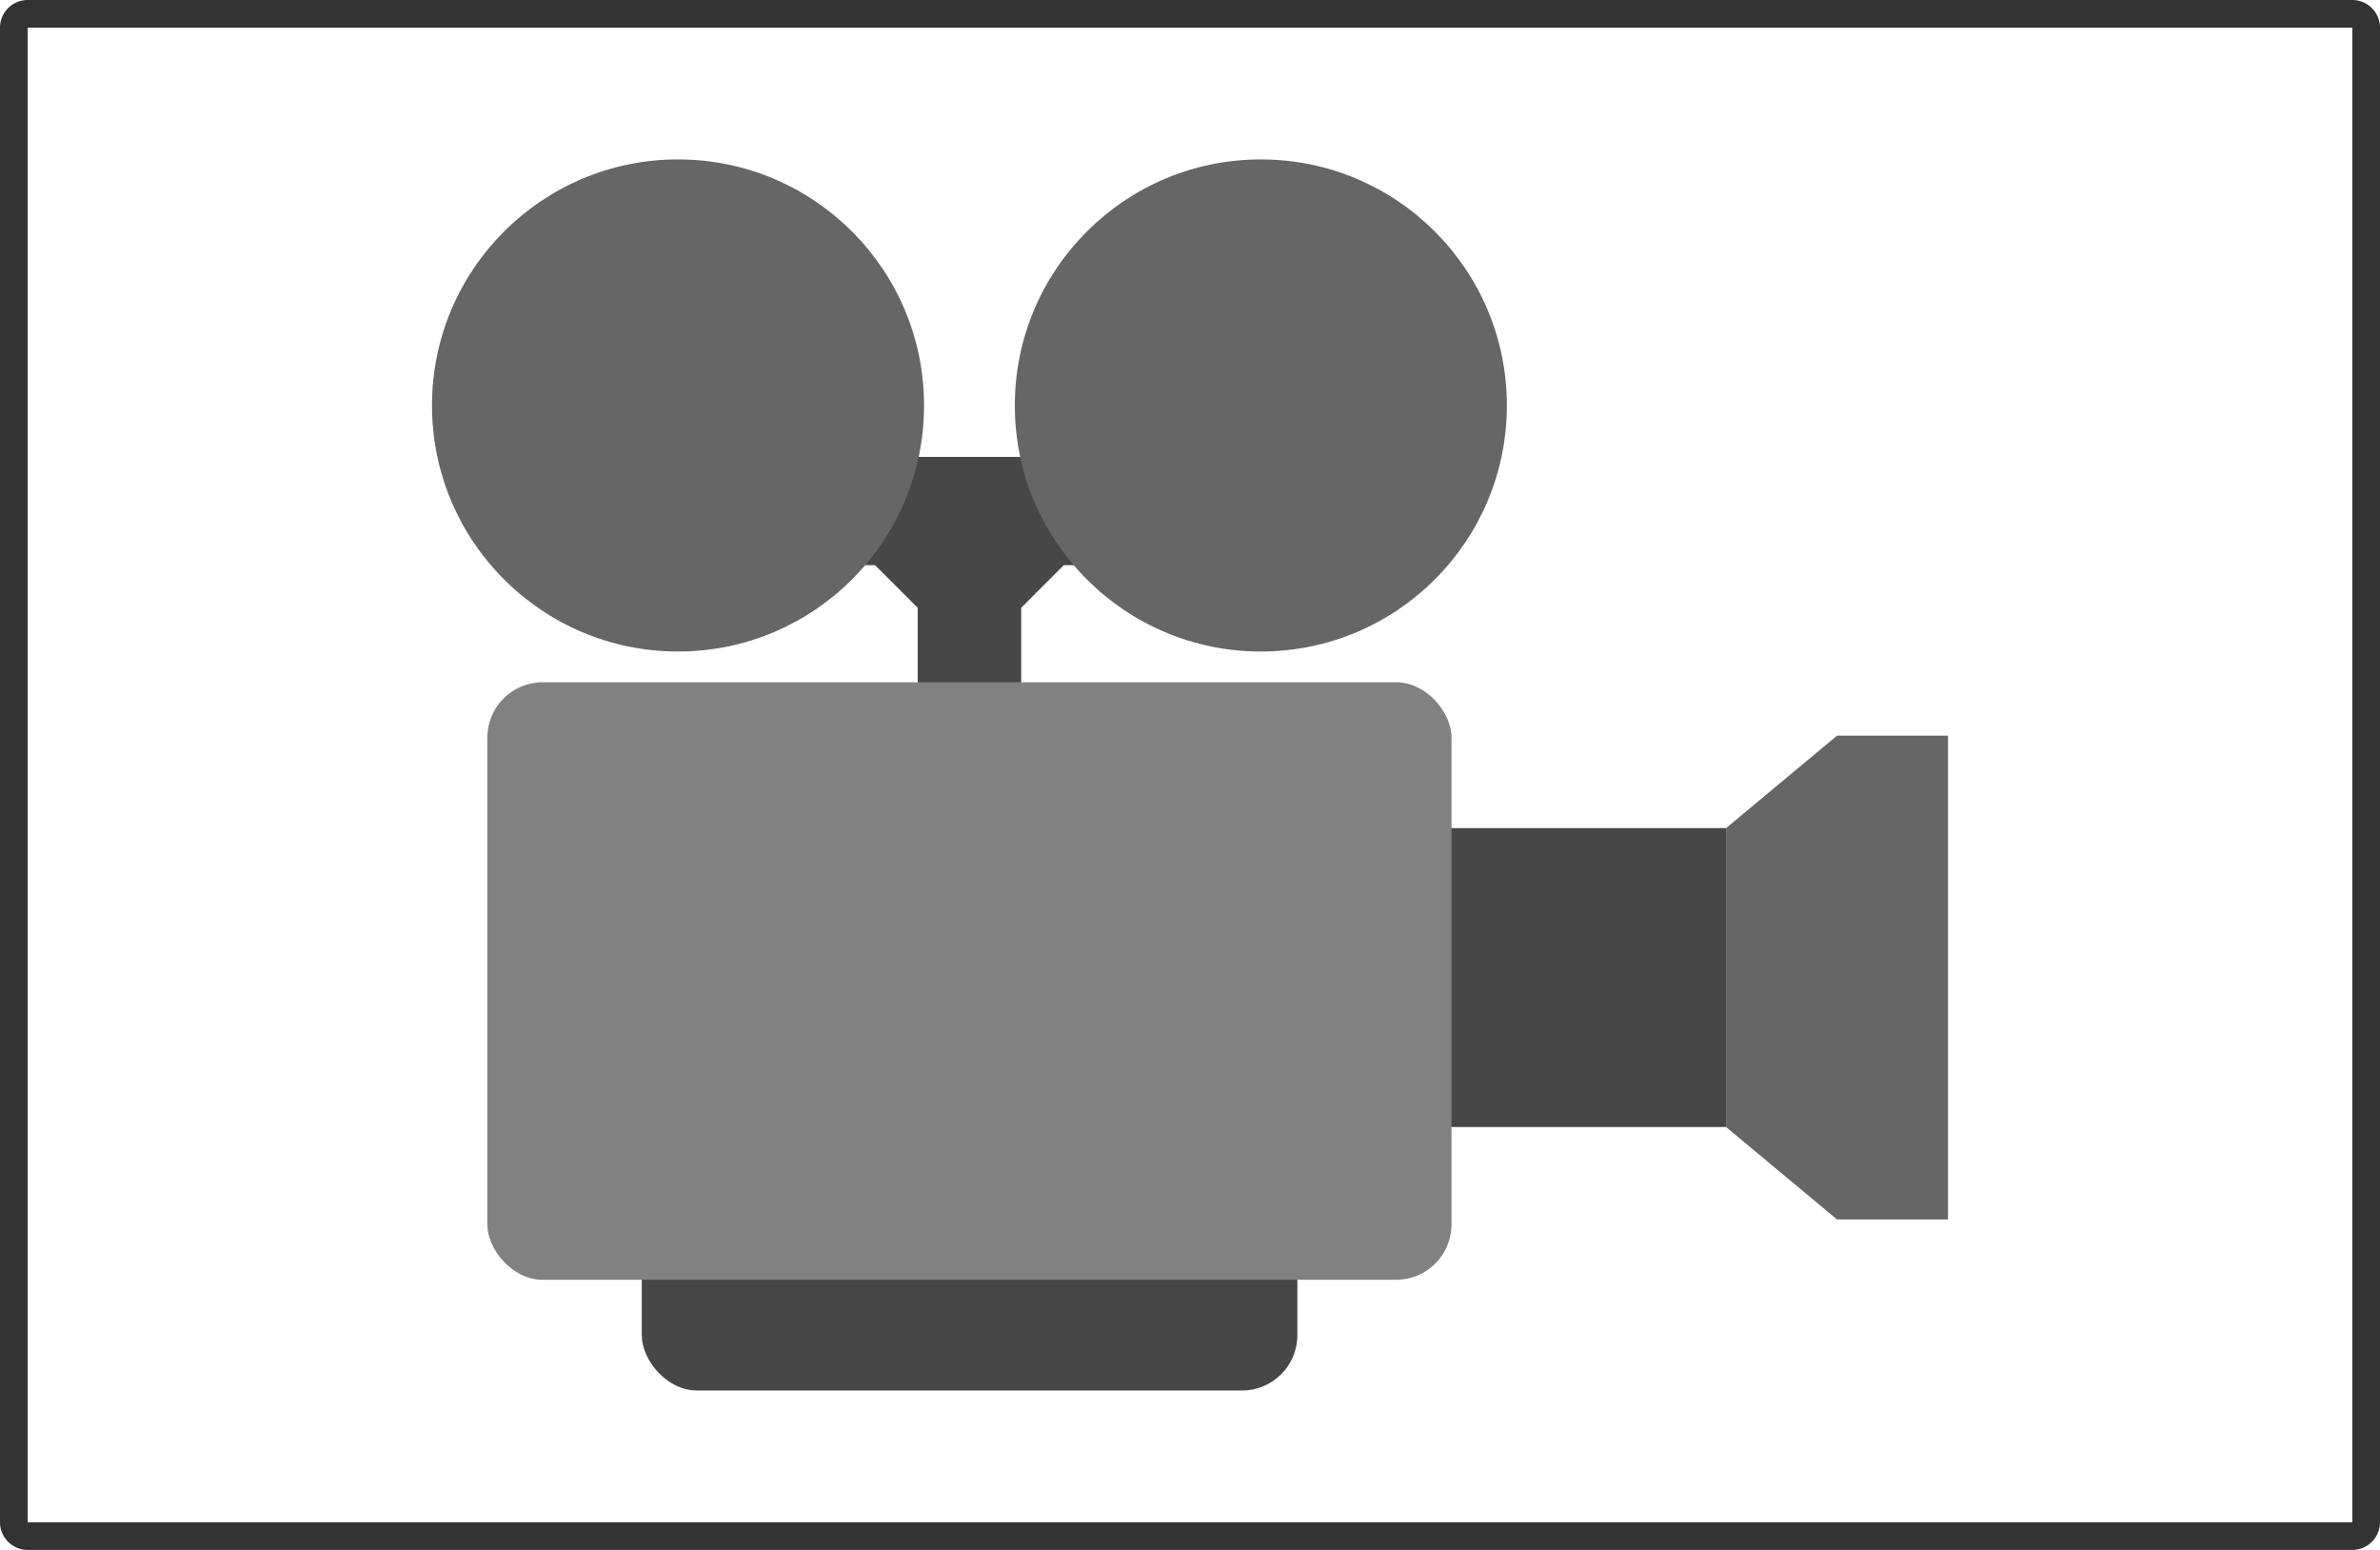 <svg id="Layer_1" data-name="Layer 1" xmlns="http://www.w3.org/2000/svg" viewBox="0 0 86 56"><defs><style>.cls-1{fill:#474747;}.cls-2{fill:#818181;}.cls-3{fill:#666;}.cls-4{fill:#333;}</style></defs><rect class="cls-1" x="23.19" y="42.5" width="23.69" height="7.74" rx="2"/><polygon class="cls-1" points="40.44 16.51 29.61 16.51 29.61 20.42 31.62 20.42 33.16 21.96 33.16 27.67 36.9 27.67 36.9 21.96 38.44 20.42 40.44 20.42 40.44 16.51"/><rect class="cls-1" x="48.89" y="29.92" width="13.48" height="10.8"/><rect class="cls-2" x="17.61" y="24.65" width="34.84" height="21.59" rx="2"/><circle class="cls-3" cx="24.5" cy="14.65" r="8.89"/><circle class="cls-3" cx="45.56" cy="14.65" r="8.89"/><polygon class="cls-3" points="66.38 26.58 62.37 29.92 62.37 40.72 66.38 44.06 70.39 44.06 70.39 26.58 66.38 26.58"/><path class="cls-4" d="M85,1V55H1V1H85m0-1H1A1,1,0,0,0,0,1V55a1,1,0,0,0,1,1H85a1,1,0,0,0,1-1V1a1,1,0,0,0-1-1Z"/></svg>